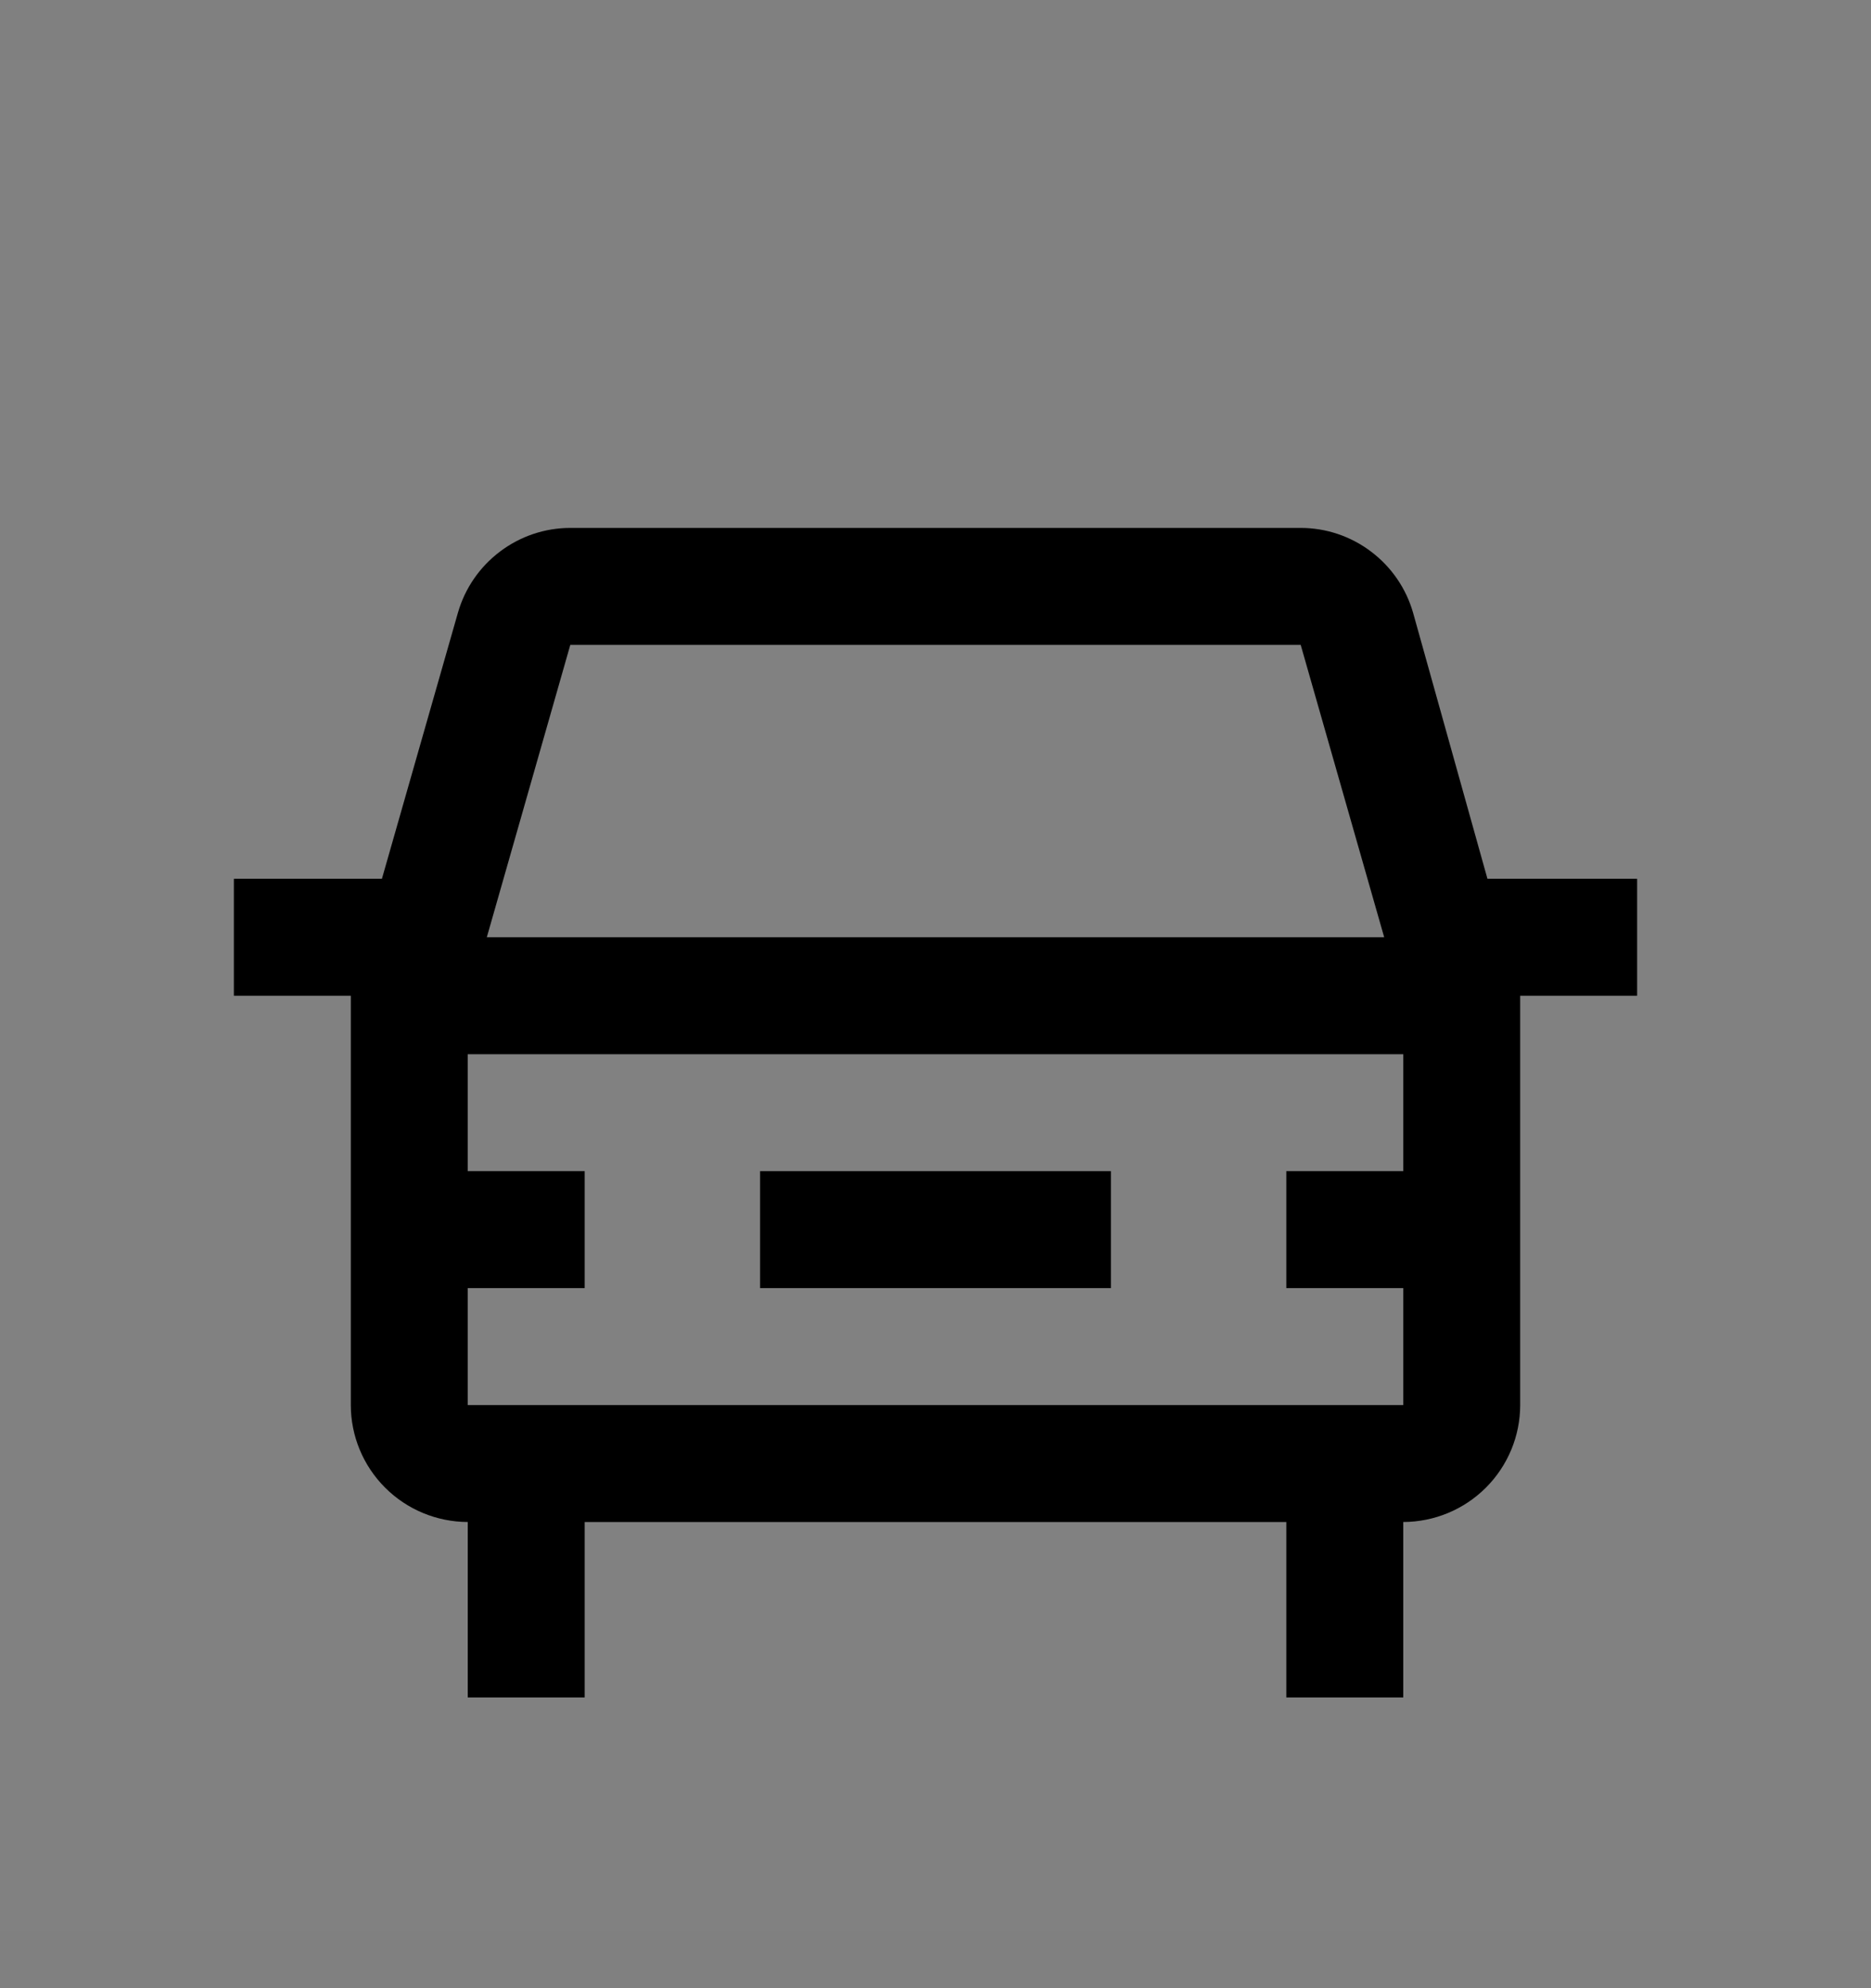<svg viewBox="0 0 16 17" fill="none" xmlns="http://www.w3.org/2000/svg">
<rect x="0" y="0" width="16" height="17" fill="#808080" stroke="none"/>
<rect width="16" height="16" transform="translate(0 0.514)" fill="white" fill-opacity="0.01" style="mix-blend-mode:multiply"/>
<path d="M9.5 10.014H6.5V11.014H9.5V10.014Z" fill="currentColor"/>
<path d="M12.72 7.514L12.084 5.239C12.024 5.03 11.898 4.847 11.724 4.716C11.551 4.585 11.34 4.514 11.123 4.514H4.877C4.66 4.514 4.449 4.585 4.276 4.716C4.102 4.847 3.976 5.03 3.916 5.239L3.266 7.514H2V8.514H3V12.014C3 12.279 3.106 12.533 3.293 12.72C3.481 12.908 3.735 13.013 4 13.014V14.514H5V13.014H11V14.514H12V13.014C12.265 13.013 12.519 12.908 12.707 12.72C12.894 12.533 13 12.279 13 12.014V8.514H14V7.514H12.72ZM4.877 5.514H11.123L11.837 8.014H4.163L4.877 5.514ZM12 11.014V12.014H4V11.014H5V10.014H4V9.014H12V10.014H11V11.014H12Z" fill="currentColor"/>
</svg>
